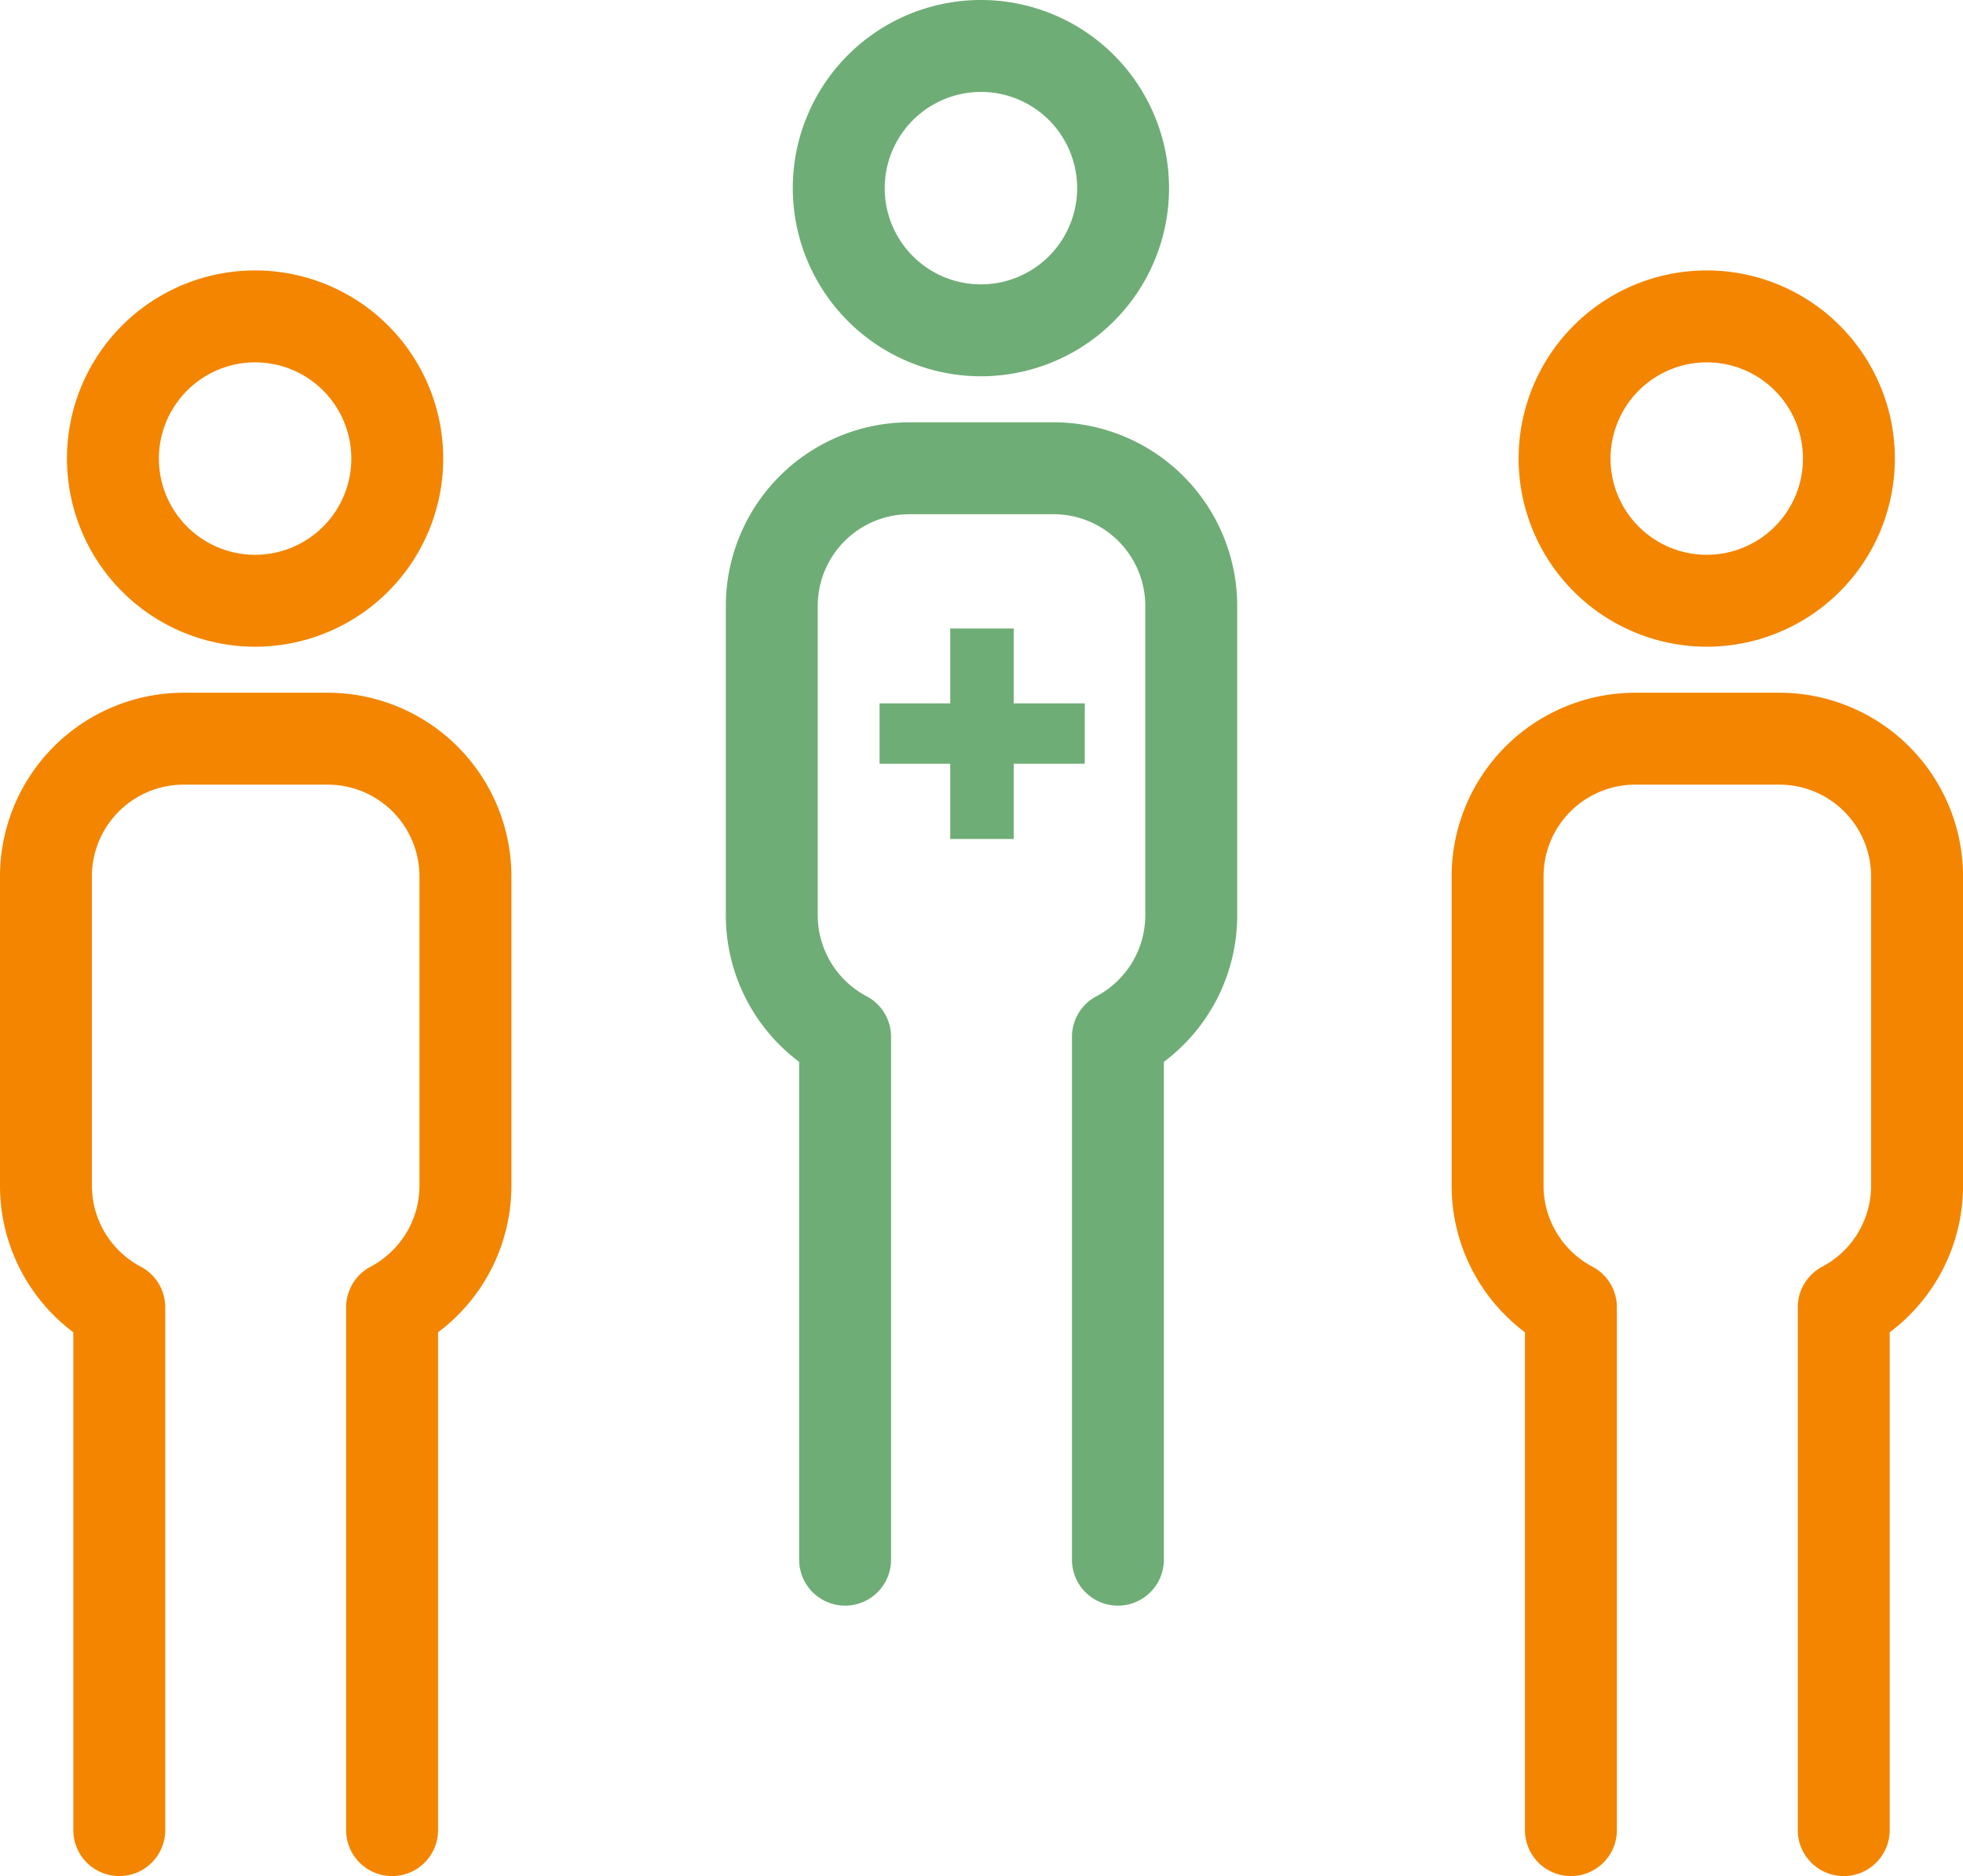 <svg xmlns="http://www.w3.org/2000/svg" width="145.625" height="139.166" viewBox="0 0 145.625 139.166"><defs><style>.a{fill:#f38500;}.b,.c{fill:#6fad76;}.c{stroke:#6fad76;stroke-width:2px;}</style></defs><g transform="translate(-223.375 -4315.778)"><g transform="translate(223.375 4335.838)"><path class="a" d="M114.168,27.912a13.956,13.956,0,1,0-13.957-13.955A13.971,13.971,0,0,0,114.168,27.912Zm0-21.094a7.138,7.138,0,1,1-7.138,7.139A7.146,7.146,0,0,1,114.168,6.819Z" transform="translate(-95.243)"/><path class="a" d="M113.6,68.914H102.9A13.633,13.633,0,0,0,89.283,82.532v22.948a13.59,13.59,0,0,0,5.439,10.875v36.928a3.409,3.409,0,0,0,6.819,0V114.5a3.407,3.407,0,0,0-1.82-3.015,6.805,6.805,0,0,1-3.62-6.006V82.532a6.807,6.807,0,0,1,6.8-6.8h10.7a6.807,6.807,0,0,1,6.8,6.8v22.948a6.806,6.806,0,0,1-3.623,6.008,3.407,3.407,0,0,0-1.817,3.014v38.782a3.409,3.409,0,1,0,6.819,0V116.356a13.588,13.588,0,0,0,5.441-10.875V82.532A13.633,13.633,0,0,0,113.6,68.914Z" transform="translate(-89.283 -37.588)"/></g><g transform="translate(277.22 4315.778)"><path class="b" d="M114.168,27.912a13.956,13.956,0,1,0-13.957-13.955A13.971,13.971,0,0,0,114.168,27.912Zm0-21.094a7.138,7.138,0,1,1-7.138,7.139A7.146,7.146,0,0,1,114.168,6.819Z" transform="translate(-95.243)"/><path class="b" d="M113.6,68.914H102.9A13.633,13.633,0,0,0,89.283,82.532v22.948a13.59,13.59,0,0,0,5.439,10.875v36.928a3.409,3.409,0,0,0,6.819,0V114.5a3.407,3.407,0,0,0-1.82-3.015,6.805,6.805,0,0,1-3.62-6.006V82.532a6.807,6.807,0,0,1,6.8-6.8h10.7a6.807,6.807,0,0,1,6.8,6.8v22.948a6.806,6.806,0,0,1-3.623,6.008,3.407,3.407,0,0,0-1.817,3.014v38.782a3.409,3.409,0,1,0,6.819,0V116.356a13.588,13.588,0,0,0,5.441-10.875V82.532A13.633,13.633,0,0,0,113.6,68.914Z" transform="translate(-89.283 -37.588)"/></g><g transform="translate(331.065 4335.838)"><path class="a" d="M114.168,27.912a13.956,13.956,0,1,0-13.957-13.955A13.971,13.971,0,0,0,114.168,27.912Zm0-21.094a7.138,7.138,0,1,1-7.138,7.139A7.146,7.146,0,0,1,114.168,6.819Z" transform="translate(-95.243)"/><path class="a" d="M113.6,68.914H102.9A13.633,13.633,0,0,0,89.283,82.532v22.948a13.59,13.59,0,0,0,5.439,10.875v36.928a3.409,3.409,0,0,0,6.819,0V114.5a3.407,3.407,0,0,0-1.82-3.015,6.805,6.805,0,0,1-3.62-6.006V82.532a6.807,6.807,0,0,1,6.8-6.8h10.7a6.807,6.807,0,0,1,6.8,6.8v22.948a6.806,6.806,0,0,1-3.623,6.008,3.407,3.407,0,0,0-1.817,3.014v38.782a3.409,3.409,0,1,0,6.819,0V116.356a13.588,13.588,0,0,0,5.441-10.875V82.532A13.633,13.633,0,0,0,113.6,68.914Z" transform="translate(-89.283 -37.588)"/></g><path class="c" d="M-1.828-23.46v5.554h5.27v2.479h-5.27v5.581H-4.537v-5.581H-9.78v-2.479h5.243V-23.46Z" transform="translate(299.405 4386.859)"/></g></svg>